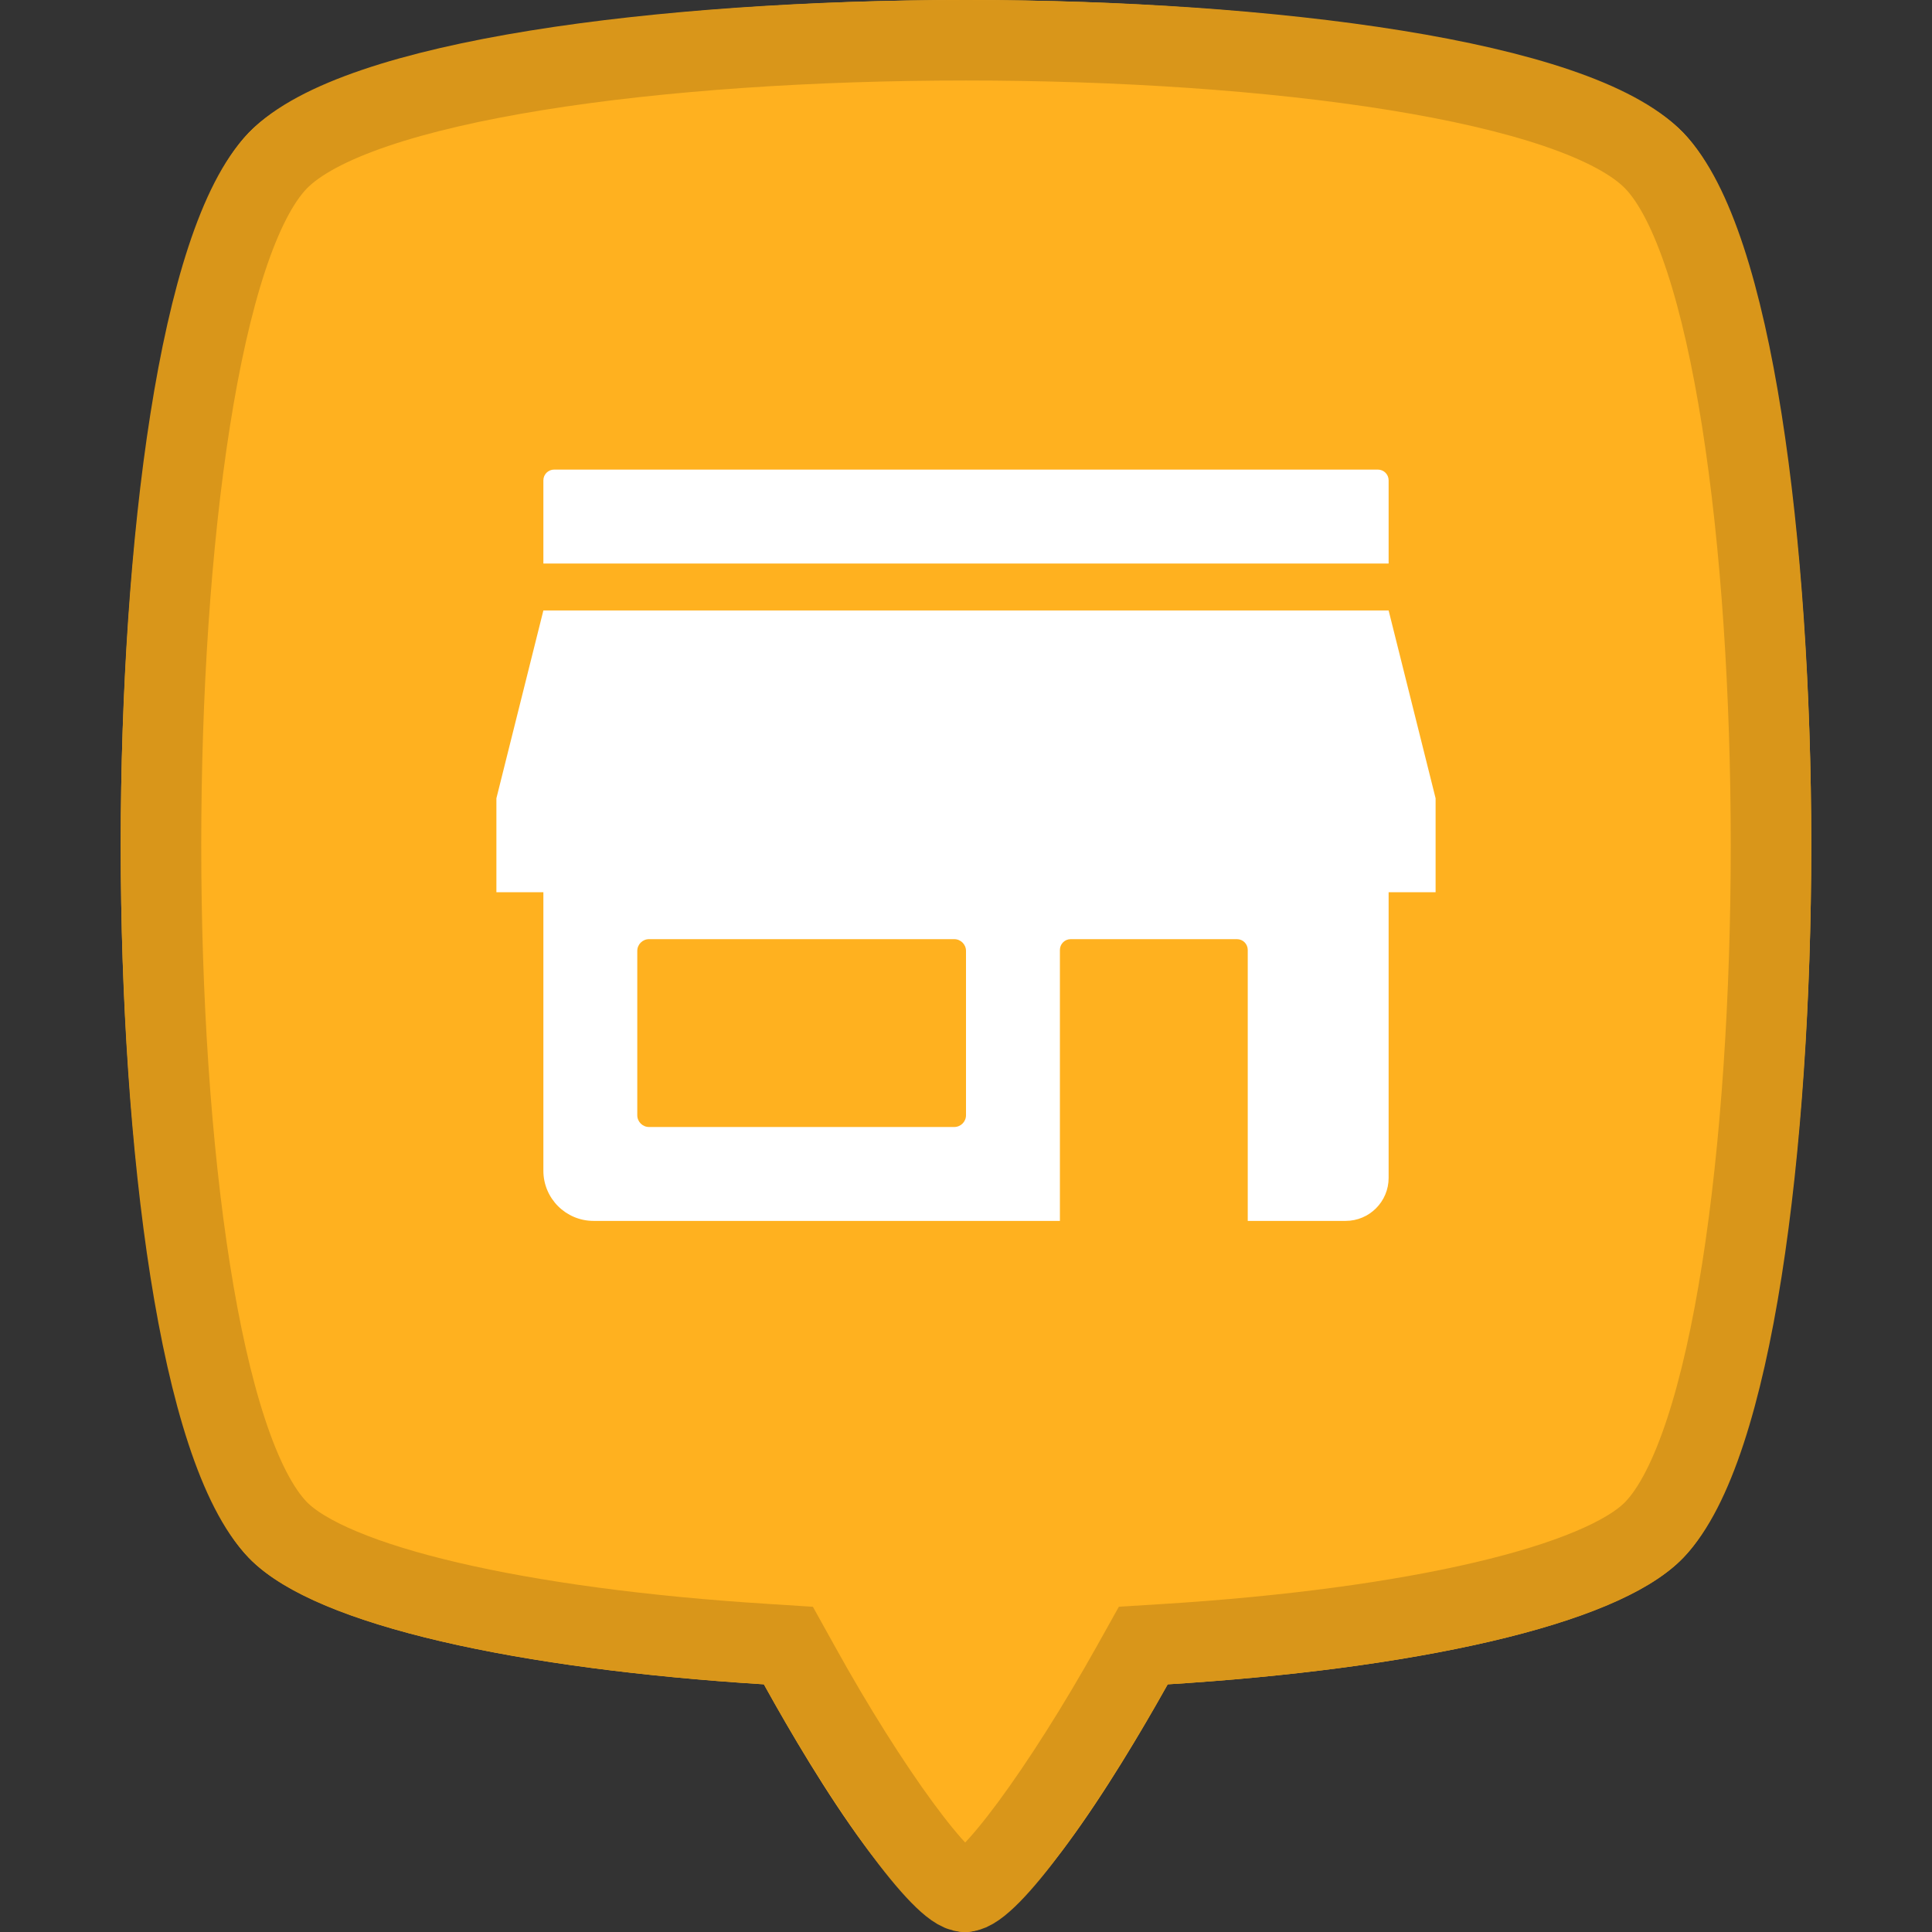 <?xml version="1.0" encoding="UTF-8"?>
<svg width="48px" height="48px" viewBox="0 0 48 48" version="1.1" xmlns="http://www.w3.org/2000/svg" xmlns:xlink="http://www.w3.org/1999/xlink">
    <rect x="0" y="0" width="48" height="48" fill="#333333" stroke="none"/>
    <!-- Generator: Sketch 46.2 (44496) - http://www.bohemiancoding.com/sketch -->
    <title>pickUpMarker</title>
    <desc>Created with Sketch.</desc>
    <defs></defs>
    <g id="Symbols" stroke="none" stroke-width="1" fill="none" fill-rule="evenodd">
        <g id="pickUpMarker">
            <g>
                <rect id="Rectangle" x="0" y="0" width="48" height="48"></rect>
                <g id="pickup" transform="translate(3, 0)">
                    <g id="Combined-Shape">
                        <g id="path-1-link" fill="#FFB11F">
                            <path d="M26.011,41.847 C31.962,41.476 37.154,40.428 38.818,38.703 C43.061,34.308 43.061,7.692 38.818,3.297 C34.576,-1.099 7.424,-1.099 3.182,3.297 C-1.061,7.692 -1.061,34.308 3.182,38.703 C4.845,40.427 10.031,41.475 15.978,41.847 C17.291,44.219 19.618,48.033 21,48 C22.378,47.967 24.696,44.2 26.011,41.847 Z" id="path-1"></path>
                        </g>
                        <path d="M25.139,41.359 L25.405,40.883 L25.949,40.849 C32.114,40.465 36.777,39.379 38.099,38.009 C41.967,34.001 41.967,7.999 38.099,3.991 C34.249,0.003 7.751,0.003 3.901,3.991 C0.033,7.999 0.033,34.001 3.901,38.009 C5.223,39.378 9.88,40.463 16.04,40.848 L16.587,40.883 L16.853,41.362 C18.592,44.506 20.441,47.013 20.976,47 C21.545,46.987 23.386,44.495 25.139,41.359 Z" id="Shape" stroke="#D9961A" stroke-width="2"></path>
                    </g>
                    <g id="Group-2-Copy" transform="translate(7, 7)">
                        <rect id="Background" x="0" y="0" width="28" height="28"></rect>
                        <path d="M24.5,15.167 L24.5,22.264 C24.5,22.855 24.021,23.333 23.431,23.333 L4.748,23.333 L4.748,23.333 C4.059,23.333 3.5,22.775 3.5,22.086 L3.5,15.167 L2.333,15.167 L2.333,12.833 L3.5,8.167 L24.5,8.167 L25.667,12.833 L25.667,15.167 L24.5,15.167 Z M3.767,4.667 L24.233,4.667 L24.233,4.667 C24.38,4.667 24.5,4.786 24.5,4.934 L24.5,7 L3.5,7 L3.5,4.934 L3.5,4.934 C3.5,4.786 3.62,4.667 3.767,4.667 L3.767,4.667 Z M6.125,16.333 C5.964,16.333 5.833,16.464 5.833,16.625 L5.833,20.708 C5.833,20.869 5.964,21 6.125,21 L13.708,21 C13.869,21 14,20.869 14,20.708 L14,16.625 C14,16.464 13.869,16.333 13.708,16.333 L6.125,16.333 Z M16.601,16.333 L16.601,16.333 C16.453,16.333 16.333,16.453 16.333,16.601 L16.333,23.333 L21,23.333 L21,16.601 C21,16.453 20.88,16.333 20.733,16.333 L16.601,16.333 Z" id="Combined-Shape" fill="#FFFFFF" fill-rule="nonzero"></path>
                    </g>
                </g>
            </g>
        </g>
    </g>
</svg>